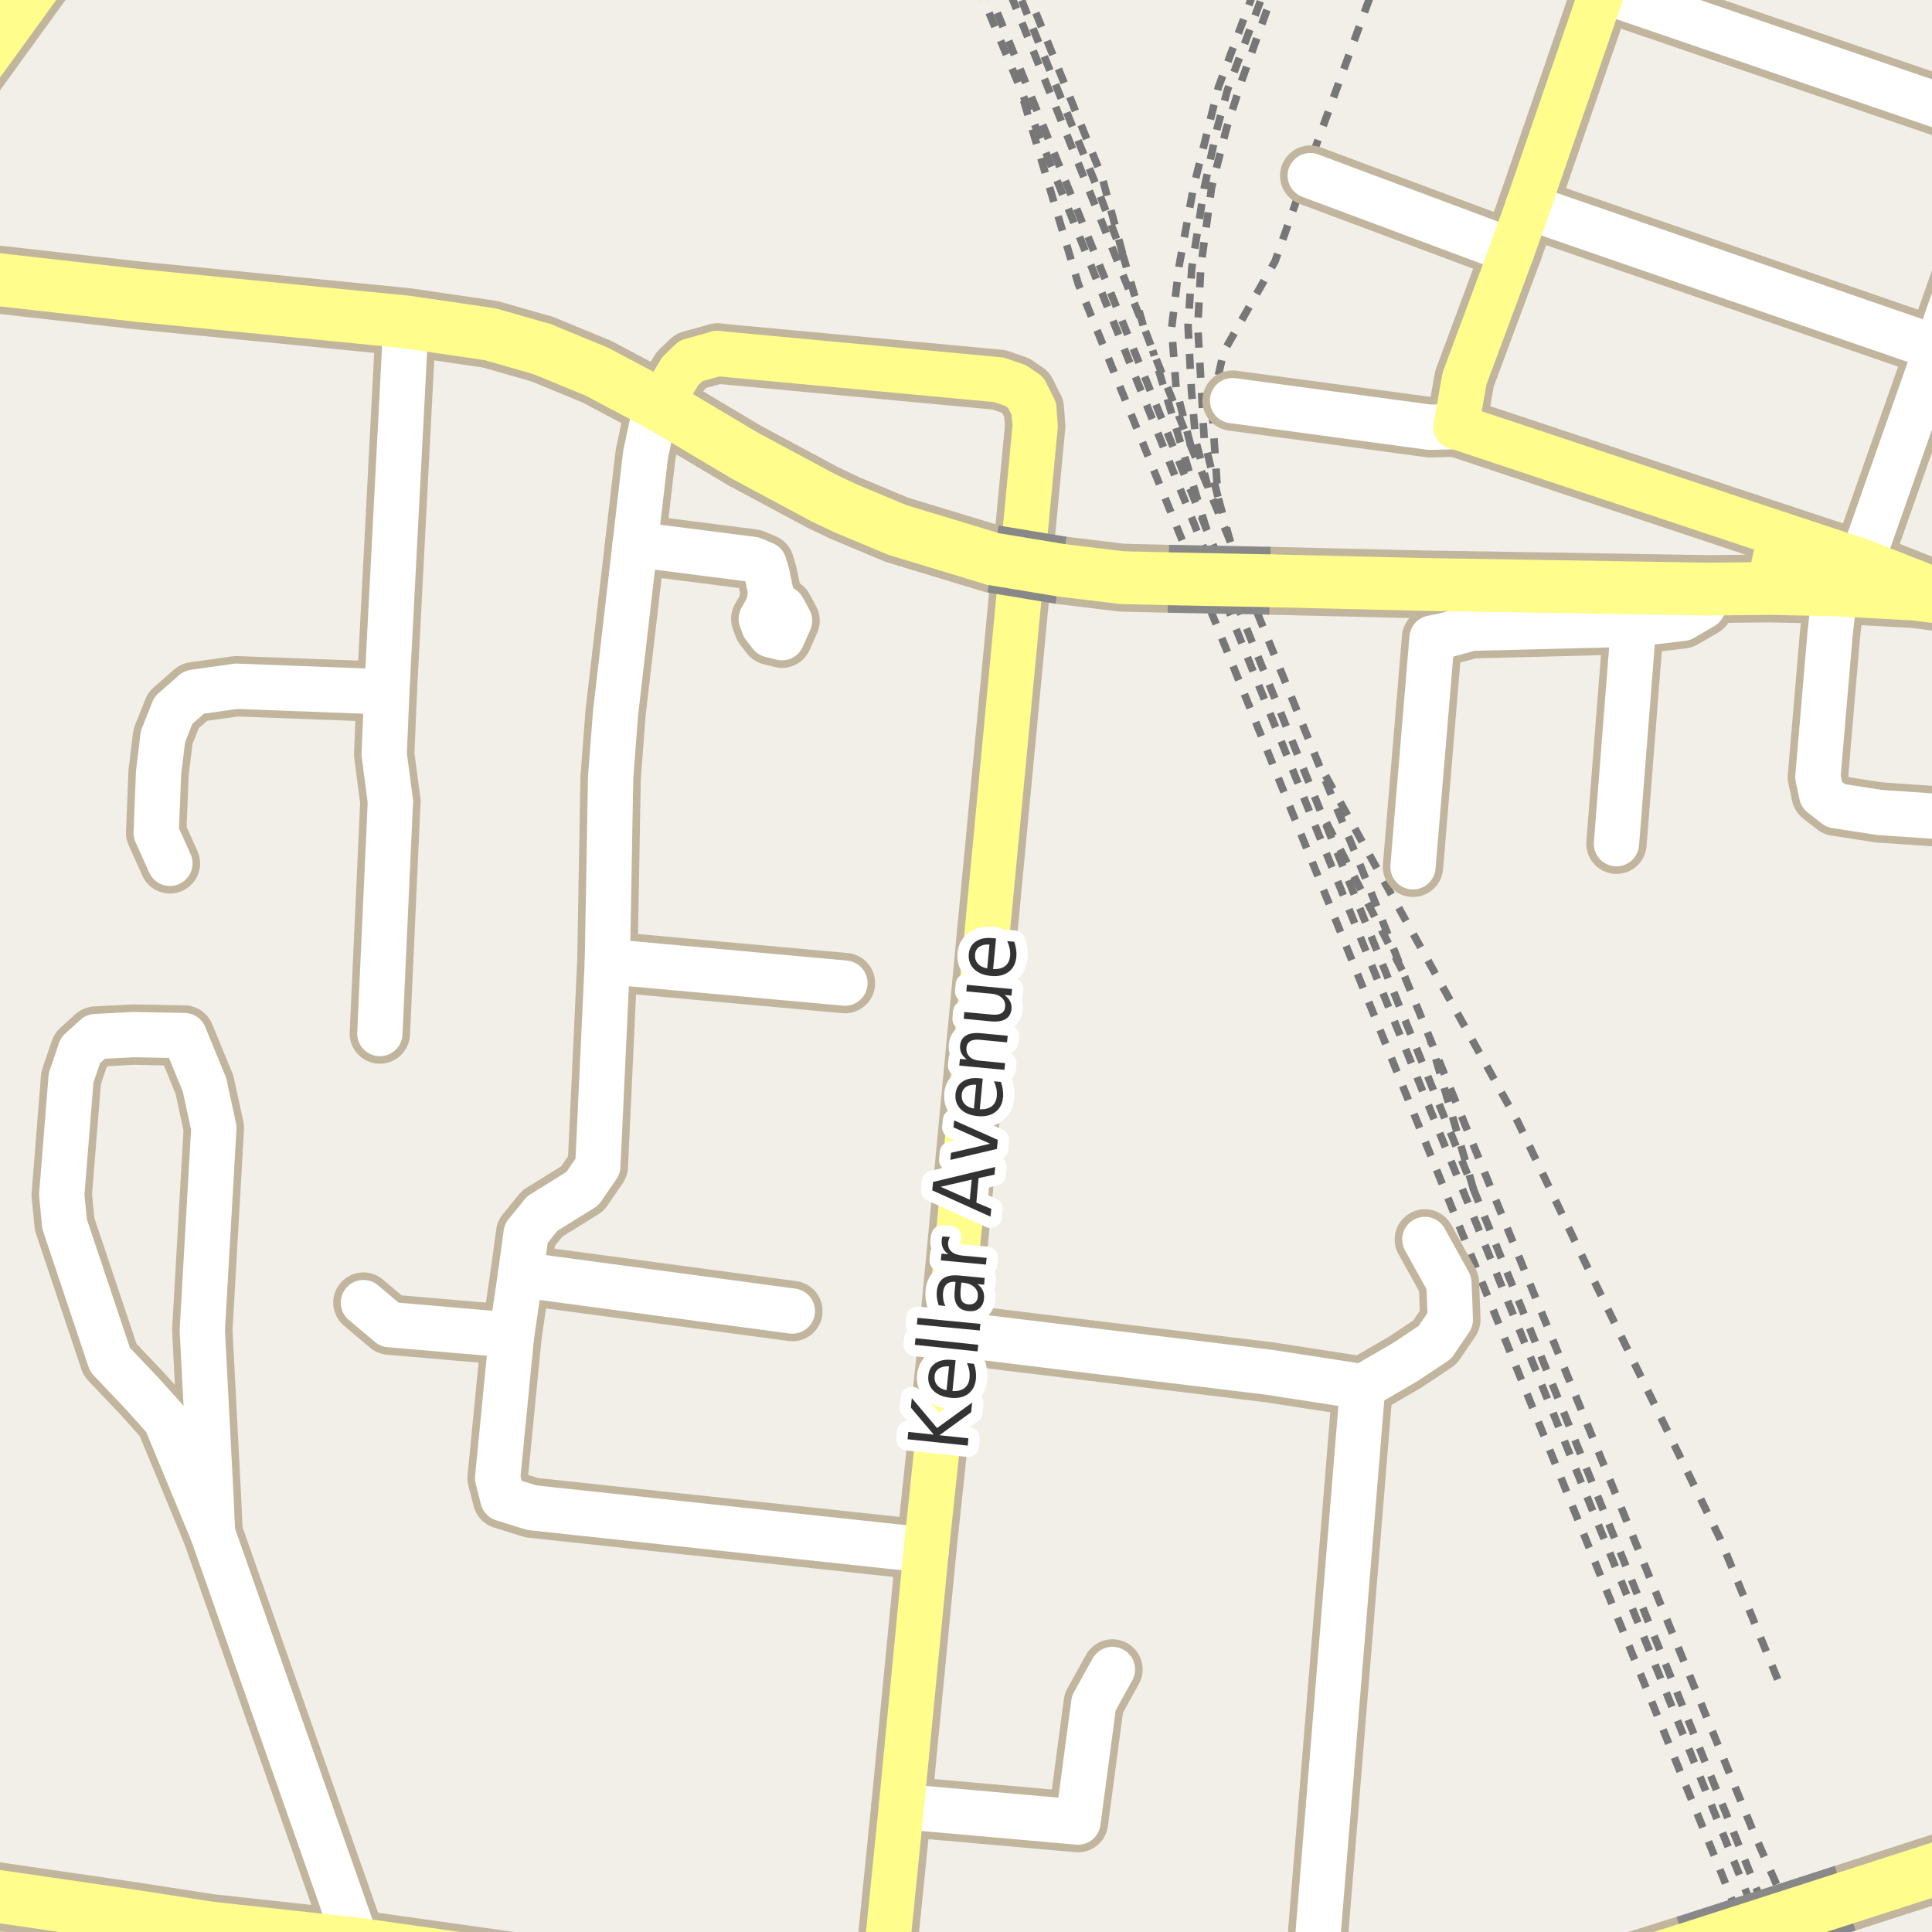 <?xml version="1.0" encoding="UTF-8"?>
<svg xmlns="http://www.w3.org/2000/svg" xmlns:xlink="http://www.w3.org/1999/xlink" width="256pt" height="256pt" viewBox="0 0 256 256" version="1.1">
<g id="surface2">
<rect x="0" y="0" width="256" height="256" style="fill:rgb(94.902%,93.725%,91.373%);fill-opacity:1;stroke:none;"/>
<path style=" stroke:none;fill-rule:evenodd;fill:rgb(81.961%,81.961%,81.961%);fill-opacity:1;" d="M -4 260 L 16.855 260 L 17.406 255.949 L -4 252.727 Z M -4 260 "/>
<path style="fill:none;stroke-width:1;stroke-linecap:butt;stroke-linejoin:round;stroke:rgb(46.667%,46.667%,46.667%);stroke-opacity:1;stroke-dasharray:2,2;stroke-miterlimit:10;" d="M 157.777 59.047 L 155.855 51.547 L 155.242 43.496 L 156.25 35.152 L 158.141 24.832 L 161.434 11.586 L 166.473 -2 "/>
<path style="fill:none;stroke-width:1;stroke-linecap:butt;stroke-linejoin:round;stroke:rgb(46.667%,46.667%,46.667%);stroke-opacity:1;stroke-dasharray:2,2;stroke-miterlimit:10;" d="M 160.566 53.598 L 162.141 46.629 L 168.953 34.621 L 173.891 20.637 L 182.117 -2 "/>
<path style="fill:none;stroke-width:1;stroke-linecap:butt;stroke-linejoin:round;stroke:rgb(46.667%,46.667%,46.667%);stroke-opacity:1;stroke-dasharray:2,2;stroke-miterlimit:10;" d="M 135.766 -2 L 146.004 23.387 L 148.902 34.16 "/>
<path style="fill:none;stroke-width:1;stroke-linecap:butt;stroke-linejoin:round;stroke:rgb(46.667%,46.667%,46.667%);stroke-opacity:1;stroke-dasharray:2,2;stroke-miterlimit:10;" d="M 231.59 257 L 228.051 248.102 L 212.055 208.738 L 159.723 79.18 L 157.719 74.23 L 142.875 37.617 L 135.098 11.48 "/>
<path style="fill:none;stroke-width:1;stroke-linecap:butt;stroke-linejoin:round;stroke:rgb(46.667%,46.667%,46.667%);stroke-opacity:1;stroke-dasharray:2,2;stroke-miterlimit:10;" d="M 185.793 128.57 L 174.938 107.387 "/>
<path style="fill:none;stroke-width:1;stroke-linecap:butt;stroke-linejoin:round;stroke:rgb(46.667%,46.667%,46.667%);stroke-opacity:1;stroke-dasharray:2,2;stroke-miterlimit:10;" d="M 161.375 65.832 L 159.57 58.27 L 158.711 43.281 L 159.121 35.301 L 160.555 24.758 L 162.5 17.07 L 164.574 10.566 L 167.812 1.484 L 169.168 -2 "/>
<path style="fill:none;stroke-width:1;stroke-linecap:butt;stroke-linejoin:round;stroke:rgb(46.667%,46.667%,46.667%);stroke-opacity:1;stroke-dasharray:2,2;stroke-miterlimit:10;" d="M 130.656 -2 L 153.68 54.859 L 159.863 70.125 L 161.414 73.809 L 163.434 78.953 L 174.938 107.387 L 195.25 157.594 L 235.461 257 "/>
<path style="fill:none;stroke-width:1;stroke-linecap:butt;stroke-linejoin:round;stroke:rgb(46.667%,46.667%,46.667%);stroke-opacity:1;stroke-dasharray:2,2;stroke-miterlimit:10;" d="M 238.625 257 L 232.406 242.91 L 189.488 137.641 L 185.793 128.57 L 180.305 114.805 L 174.535 100.773 L 165.684 78.957 L 163.664 73.746 L 162.996 71.691 L 161.375 65.832 L 160.566 53.598 "/>
<path style="fill:none;stroke-width:1;stroke-linecap:butt;stroke-linejoin:round;stroke:rgb(46.667%,46.667%,46.667%);stroke-opacity:1;stroke-dasharray:2,2;stroke-miterlimit:10;" d="M 235.551 222.527 L 227.961 203.965 L 210.539 168.32 L 201.113 148.629 L 187.645 124.449 L 174.535 100.773 "/>
<path style="fill:none;stroke-width:1;stroke-linecap:butt;stroke-linejoin:round;stroke:rgb(46.667%,46.667%,46.667%);stroke-opacity:1;stroke-dasharray:2,2;stroke-miterlimit:10;" d="M 159.863 70.125 L 152.734 46.418 "/>
<path style="fill:none;stroke-width:1;stroke-linecap:butt;stroke-linejoin:round;stroke:rgb(46.667%,46.667%,46.667%);stroke-opacity:1;stroke-dasharray:2,2;stroke-miterlimit:10;" d="M 151.48 43.109 L 148.902 34.16 L 145.207 24.457 L 134.551 -2 "/>
<path style="fill:none;stroke-width:1;stroke-linecap:butt;stroke-linejoin:round;stroke:rgb(46.667%,46.667%,46.667%);stroke-opacity:1;stroke-dasharray:2,2;stroke-miterlimit:10;" d="M 129.535 -2 L 135.098 11.48 L 160.027 73.93 L 162.141 79.227 L 173.625 107.836 L 219.562 221.219 L 233.918 257 "/>
<path style="fill:none;stroke-width:1;stroke-linecap:butt;stroke-linejoin:round;stroke:rgb(46.667%,46.667%,46.667%);stroke-opacity:1;stroke-dasharray:2,2;stroke-miterlimit:10;" d="M 162.996 71.691 L 160.09 64.641 L 157.777 59.047 L 152.734 46.418 L 151.48 43.109 L 134.328 0.297 L 133.375 -2 "/>
<path style="fill:none;stroke-width:1;stroke-linecap:butt;stroke-linejoin:round;stroke:rgb(46.667%,46.667%,46.667%);stroke-opacity:1;stroke-dasharray:2,2;stroke-miterlimit:10;" d="M 195.25 157.594 L 189.488 137.641 "/>
<path style="fill:none;stroke-width:1;stroke-linecap:butt;stroke-linejoin:round;stroke:rgb(46.667%,46.667%,46.667%);stroke-opacity:1;stroke-dasharray:2,2;stroke-miterlimit:10;" d="M 160.09 64.641 L 158.445 58.434 L 157.867 51.656 L 157.426 43.25 L 157.922 35.48 L 159.582 24.832 L 161.238 17.152 L 162.648 11.914 L 167.812 -2 "/>
<path style="fill:none;stroke-width:8;stroke-linecap:round;stroke-linejoin:round;stroke:rgb(75.686%,70.98%,61.569%);stroke-opacity:1;stroke-miterlimit:10;" d="M 188.801 164.234 L 191.996 170 L 192.176 174.859 L 190.121 177.875 L 186.168 180.504 L 180.559 183.754 "/>
<path style="fill:none;stroke-width:8;stroke-linecap:round;stroke-linejoin:round;stroke:rgb(75.686%,70.98%,61.569%);stroke-opacity:1;stroke-miterlimit:10;" d="M 200.344 33.254 L 173.617 23.273 "/>
<path style="fill:none;stroke-width:8;stroke-linecap:round;stroke-linejoin:round;stroke:rgb(75.686%,70.98%,61.569%);stroke-opacity:1;stroke-miterlimit:10;" d="M 47.32 257.602 L 28.164 203.113 "/>
<path style="fill:none;stroke-width:8;stroke-linecap:round;stroke-linejoin:round;stroke:rgb(75.686%,70.98%,61.569%);stroke-opacity:1;stroke-miterlimit:10;" d="M 17.133 253.816 L 16.68 256.547 L 16.23 258.613 L 14.395 259.258 L 11.82 260.117 L 9.977 263.098 L 9.848 264 "/>
<path style="fill:none;stroke-width:8;stroke-linecap:round;stroke-linejoin:round;stroke:rgb(75.686%,70.98%,61.569%);stroke-opacity:1;stroke-miterlimit:10;" d="M 24.418 137.219 L 17.637 137.09 L 12.672 137.352 L 10.664 139.172 L 9.422 142.82 L 8.18 158.309 L 8.562 162.211 L 14.578 180.172 L 18.785 184.598 L 21.938 188.109 L 28.164 203.113 L 27.953 198.395 L 26.805 176.266 L 28.336 149.453 L 27.094 143.73 L 24.418 137.219 "/>
<path style="fill:none;stroke-width:8;stroke-linecap:round;stroke-linejoin:round;stroke:rgb(75.686%,70.98%,61.569%);stroke-opacity:1;stroke-miterlimit:10;" d="M 104.621 82.25 L 103.746 80.621 L 101.871 80.246 L 100.871 81.996 L 101.246 82.996 L 102.121 84.125 L 103.621 84.5 L 104.621 82.25 "/>
<path style="fill:none;stroke-width:8;stroke-linecap:round;stroke-linejoin:round;stroke:rgb(75.686%,70.98%,61.569%);stroke-opacity:1;stroke-miterlimit:10;" d="M 67.789 176.914 L 51.617 175.52 L 48.156 172.605 "/>
<path style="fill:none;stroke-width:8;stroke-linecap:round;stroke-linejoin:round;stroke:rgb(75.686%,70.98%,61.569%);stroke-opacity:1;stroke-miterlimit:10;" d="M 84.16 72.125 L 99.746 74.121 L 101.246 74.75 L 101.621 76 L 102.121 78.375 L 101.871 80.246 "/>
<path style="fill:none;stroke-width:8;stroke-linecap:round;stroke-linejoin:round;stroke:rgb(75.686%,70.98%,61.569%);stroke-opacity:1;stroke-miterlimit:10;" d="M 216.469 82.699 L 214.191 111.797 "/>
<path style="fill:none;stroke-width:8;stroke-linecap:round;stroke-linejoin:round;stroke:rgb(75.686%,70.98%,61.569%);stroke-opacity:1;stroke-miterlimit:10;" d="M 163.32 53.086 L 189.477 56.617 L 192.93 56.527 "/>
<path style="fill:none;stroke-width:8;stroke-linecap:round;stroke-linejoin:round;stroke:rgb(75.686%,70.98%,61.569%);stroke-opacity:1;stroke-miterlimit:10;" d="M 51.73 106.203 L 50.332 136.949 "/>
<path style="fill:none;stroke-width:8;stroke-linecap:round;stroke-linejoin:round;stroke:rgb(75.686%,70.98%,61.569%);stroke-opacity:1;stroke-miterlimit:10;" d="M 80.48 127.41 L 111.957 130.266 "/>
<path style="fill:none;stroke-width:8;stroke-linecap:round;stroke-linejoin:round;stroke:rgb(75.686%,70.98%,61.569%);stroke-opacity:1;stroke-miterlimit:10;" d="M 68.977 168.887 L 104.992 173.723 "/>
<path style="fill:none;stroke-width:8;stroke-linecap:round;stroke-linejoin:round;stroke:rgb(75.686%,70.98%,61.569%);stroke-opacity:1;stroke-miterlimit:10;" d="M 119.441 239.367 L 142.836 241.438 L 144.934 225.664 L 147.402 221.211 "/>
<path style="fill:none;stroke-width:8;stroke-linecap:round;stroke-linejoin:round;stroke:rgb(75.686%,70.98%,61.569%);stroke-opacity:1;stroke-miterlimit:10;" d="M 51.254 91.684 L 31.32 90.93 L 25.715 91.719 L 22.984 94.113 L 21.598 97.578 L 21.012 102.375 L 20.695 110.355 L 22.512 114.398 "/>
<path style="fill:none;stroke-width:8;stroke-linecap:round;stroke-linejoin:round;stroke:rgb(75.686%,70.98%,61.569%);stroke-opacity:1;stroke-miterlimit:10;" d="M 180.559 183.754 L 168.207 181.84 L 125.77 176.672 "/>
<path style="fill:none;stroke-width:8;stroke-linecap:round;stroke-linejoin:round;stroke:rgb(75.686%,70.98%,61.569%);stroke-opacity:1;stroke-miterlimit:10;" d="M 53.797 42.656 L 51.254 91.684 L 50.906 99.949 L 51.73 106.203 "/>
<path style="fill:none;stroke-width:8;stroke-linecap:round;stroke-linejoin:round;stroke:rgb(75.686%,70.98%,61.569%);stroke-opacity:1;stroke-miterlimit:10;" d="M 226.414 78.059 L 225.66 80.355 L 222.938 81.941 L 216.469 82.699 L 194.934 83.25 L 191.527 84.18 L 189.754 84.543 L 187.227 114.855 "/>
<path style="fill:none;stroke-width:8;stroke-linecap:round;stroke-linejoin:round;stroke:rgb(75.686%,70.98%,61.569%);stroke-opacity:1;stroke-miterlimit:10;" d="M 243.141 78.152 L 242.477 84.176 L 240.879 102.973 L 241.379 105.297 L 243.25 106.758 L 249.008 107.652 L 263.652 108.652 L 264 108.406 "/>
<path style="fill:none;stroke-width:8;stroke-linecap:round;stroke-linejoin:round;stroke:rgb(75.686%,70.98%,61.569%);stroke-opacity:1;stroke-miterlimit:10;" d="M 180.559 183.754 L 174.02 264 "/>
<path style="fill:none;stroke-width:8;stroke-linecap:round;stroke-linejoin:round;stroke:rgb(75.686%,70.98%,61.569%);stroke-opacity:1;stroke-miterlimit:10;" d="M 264 25.094 L 256.617 46.113 L 246.68 74.375 "/>
<path style="fill:none;stroke-width:8;stroke-linecap:round;stroke-linejoin:round;stroke:rgb(75.686%,70.98%,61.569%);stroke-opacity:1;stroke-miterlimit:10;" d="M 212.309 -1.273 L 264 16.418 "/>
<path style="fill:none;stroke-width:8;stroke-linecap:round;stroke-linejoin:round;stroke:rgb(75.686%,70.98%,61.569%);stroke-opacity:1;stroke-miterlimit:10;" d="M 86.996 53.445 L 85.539 60.219 L 84.16 72.125 L 81.566 94.477 L 80.91 103.055 L 80.48 127.41 L 79.215 154.527 L 77.176 157.496 L 71.859 160.801 L 69.715 163.438 L 68.977 168.887 L 67.789 176.914 L 65.938 195.852 L 66.637 198.586 L 70.48 199.781 L 122.73 205.398 "/>
<path style="fill:none;stroke-width:8;stroke-linecap:round;stroke-linejoin:round;stroke:rgb(75.686%,70.98%,61.569%);stroke-opacity:1;stroke-miterlimit:10;" d="M 202.426 27.41 L 256.617 46.113 L 264 48.645 "/>
<path style="fill:none;stroke-width:8;stroke-linecap:round;stroke-linejoin:round;stroke:rgb(75.686%,70.98%,61.569%);stroke-opacity:1;stroke-miterlimit:10;" d="M 235.945 70.832 L 234.348 77.969 "/>
<path style="fill:none;stroke-width:8;stroke-linecap:round;stroke-linejoin:round;stroke:rgb(75.686%,70.98%,61.569%);stroke-opacity:1;stroke-miterlimit:10;" d="M 95.055 46.844 L 91.562 47.812 L 90.156 49.16 L 89.121 50.852 L 88.059 54.047 "/>
<path style="fill:none;stroke-width:8;stroke-linecap:round;stroke-linejoin:round;stroke:rgb(75.686%,70.98%,61.569%);stroke-opacity:1;stroke-miterlimit:10;" d="M 246.68 74.375 L 259.629 79.477 "/>
<path style="fill:none;stroke-width:8;stroke-linecap:round;stroke-linejoin:round;stroke:rgb(75.686%,70.98%,61.569%);stroke-opacity:1;stroke-miterlimit:10;" d="M 95.055 46.844 L 132.363 50.324 L 134.594 51.094 L 135.906 52.008 "/>
<path style="fill:none;stroke-width:8;stroke-linecap:round;stroke-linejoin:round;stroke:rgb(75.686%,70.98%,61.569%);stroke-opacity:1;stroke-miterlimit:10;" d="M 192.93 56.527 L 196.855 57.828 L 235.945 70.832 L 246.68 74.375 "/>
<path style="fill:none;stroke-width:8;stroke-linecap:round;stroke-linejoin:round;stroke:rgb(75.686%,70.98%,61.569%);stroke-opacity:1;stroke-miterlimit:10;" d="M 215.051 -9 L 212.309 -1.273 L 202.426 27.41 L 200.344 33.254 L 194.047 50.188 L 192.93 56.527 "/>
<path style="fill:none;stroke-width:8;stroke-linecap:round;stroke-linejoin:round;stroke:rgb(75.686%,70.98%,61.569%);stroke-opacity:1;stroke-miterlimit:10;" d="M 116.953 264 L 119.441 239.367 L 122.73 205.398 L 125.77 176.672 L 137.164 56.492 L 136.988 54.137 L 135.906 52.008 "/>
<path style="fill:none;stroke-width:9;stroke-linecap:round;stroke-linejoin:round;stroke:rgb(75.686%,70.98%,61.569%);stroke-opacity:1;stroke-miterlimit:10;" d="M 154.816 76.688 L 148.672 76.543 L 140.59 75.562 "/>
<path style="fill:none;stroke-width:9;stroke-linecap:round;stroke-linejoin:round;stroke:rgb(75.686%,70.98%,61.569%);stroke-opacity:1;stroke-miterlimit:10;" d="M 244.5 251.52 L 265 244.906 "/>
<path style="fill:none;stroke-width:9;stroke-linecap:round;stroke-linejoin:round;stroke:rgb(75.686%,70.98%,61.569%);stroke-opacity:1;stroke-miterlimit:10;" d="M 131.586 74.07 L 118.879 70.215 L 111.996 67.332 L 109.004 65.91 L 98.695 60.379 L 88.059 54.047 L 86.996 53.445 L 79.066 49.238 L 71.84 46.262 "/>
<path style="fill:none;stroke-width:9;stroke-linecap:round;stroke-linejoin:round;stroke:rgb(75.686%,70.98%,61.569%);stroke-opacity:1;stroke-miterlimit:10;" d="M 71.84 46.262 L 64.957 44.293 L 53.797 42.656 L 18.34 39.152 L -10 35.945 "/>
<path style="fill:none;stroke-width:9;stroke-linecap:round;stroke-linejoin:round;stroke:rgb(75.686%,70.98%,61.569%);stroke-opacity:1;stroke-miterlimit:10;" d="M 265 80.941 L 259.629 79.477 L 253.742 78.723 L 243.141 78.152 L 234.348 77.969 L 226.414 78.059 L 215.109 77.871 L 188.504 77.438 L 168.281 76.953 "/>
<path style="fill:none;stroke-width:9;stroke-linecap:round;stroke-linejoin:round;stroke:rgb(75.686%,70.98%,61.569%);stroke-opacity:1;stroke-miterlimit:10;" d="M -10 249.75 L -0.188 251.289 L 17.133 253.816 L 27.777 255.465 L 47.32 257.602 L 84.344 262.824 L 100.176 265 M 202.043 265 L 223.539 258.273 "/>
<path style="fill:none;stroke-width:9;stroke-linecap:round;stroke-linejoin:round;stroke:rgb(75.686%,70.98%,61.569%);stroke-opacity:1;stroke-miterlimit:10;" d="M 10.371 -10 L -10 18.109 "/>
<path style="fill:none;stroke-width:6;stroke-linecap:round;stroke-linejoin:round;stroke:rgb(100%,100%,100%);stroke-opacity:1;stroke-miterlimit:10;" d="M 188.801 164.234 L 191.996 170 L 192.176 174.859 L 190.121 177.875 L 186.168 180.504 L 180.559 183.754 "/>
<path style="fill:none;stroke-width:6;stroke-linecap:round;stroke-linejoin:round;stroke:rgb(100%,100%,100%);stroke-opacity:1;stroke-miterlimit:10;" d="M 200.344 33.254 L 173.617 23.273 "/>
<path style="fill:none;stroke-width:6;stroke-linecap:round;stroke-linejoin:round;stroke:rgb(100%,100%,100%);stroke-opacity:1;stroke-miterlimit:10;" d="M 47.32 257.602 L 28.164 203.113 "/>
<path style="fill:none;stroke-width:6;stroke-linecap:round;stroke-linejoin:round;stroke:rgb(100%,100%,100%);stroke-opacity:1;stroke-miterlimit:10;" d="M 17.133 253.816 L 16.68 256.547 L 16.23 258.613 L 14.395 259.258 L 11.82 260.117 L 9.977 263.098 L 9.848 264 "/>
<path style="fill:none;stroke-width:6;stroke-linecap:round;stroke-linejoin:round;stroke:rgb(100%,100%,100%);stroke-opacity:1;stroke-miterlimit:10;" d="M 24.418 137.219 L 17.637 137.09 L 12.672 137.352 L 10.664 139.172 L 9.422 142.82 L 8.18 158.309 L 8.562 162.211 L 14.578 180.172 L 18.785 184.598 L 21.938 188.109 L 28.164 203.113 L 27.953 198.395 L 26.805 176.266 L 28.336 149.453 L 27.094 143.73 L 24.418 137.219 "/>
<path style="fill:none;stroke-width:6;stroke-linecap:round;stroke-linejoin:round;stroke:rgb(100%,100%,100%);stroke-opacity:1;stroke-miterlimit:10;" d="M 104.621 82.25 L 103.746 80.621 L 101.871 80.246 L 100.871 81.996 L 101.246 82.996 L 102.121 84.125 L 103.621 84.5 L 104.621 82.25 "/>
<path style="fill:none;stroke-width:6;stroke-linecap:round;stroke-linejoin:round;stroke:rgb(100%,100%,100%);stroke-opacity:1;stroke-miterlimit:10;" d="M 67.789 176.914 L 51.617 175.52 L 48.156 172.605 "/>
<path style="fill:none;stroke-width:6;stroke-linecap:round;stroke-linejoin:round;stroke:rgb(100%,100%,100%);stroke-opacity:1;stroke-miterlimit:10;" d="M 84.16 72.125 L 99.746 74.121 L 101.246 74.75 L 101.621 76 L 102.121 78.375 L 101.871 80.246 "/>
<path style="fill:none;stroke-width:6;stroke-linecap:round;stroke-linejoin:round;stroke:rgb(100%,100%,100%);stroke-opacity:1;stroke-miterlimit:10;" d="M 216.469 82.699 L 214.191 111.797 "/>
<path style="fill:none;stroke-width:6;stroke-linecap:round;stroke-linejoin:round;stroke:rgb(100%,100%,100%);stroke-opacity:1;stroke-miterlimit:10;" d="M 163.32 53.086 L 189.477 56.617 L 192.93 56.527 "/>
<path style="fill:none;stroke-width:6;stroke-linecap:round;stroke-linejoin:round;stroke:rgb(100%,100%,100%);stroke-opacity:1;stroke-miterlimit:10;" d="M 51.73 106.203 L 50.332 136.949 "/>
<path style="fill:none;stroke-width:6;stroke-linecap:round;stroke-linejoin:round;stroke:rgb(100%,100%,100%);stroke-opacity:1;stroke-miterlimit:10;" d="M 80.48 127.41 L 111.957 130.266 "/>
<path style="fill:none;stroke-width:6;stroke-linecap:round;stroke-linejoin:round;stroke:rgb(100%,100%,100%);stroke-opacity:1;stroke-miterlimit:10;" d="M 68.977 168.887 L 104.992 173.723 "/>
<path style="fill:none;stroke-width:6;stroke-linecap:round;stroke-linejoin:round;stroke:rgb(100%,100%,100%);stroke-opacity:1;stroke-miterlimit:10;" d="M 119.441 239.367 L 142.836 241.438 L 144.934 225.664 L 147.402 221.211 "/>
<path style="fill:none;stroke-width:6;stroke-linecap:round;stroke-linejoin:round;stroke:rgb(100%,100%,100%);stroke-opacity:1;stroke-miterlimit:10;" d="M 51.254 91.684 L 31.32 90.93 L 25.715 91.719 L 22.984 94.113 L 21.598 97.578 L 21.012 102.375 L 20.695 110.355 L 22.512 114.398 "/>
<path style="fill:none;stroke-width:6;stroke-linecap:round;stroke-linejoin:round;stroke:rgb(100%,100%,100%);stroke-opacity:1;stroke-miterlimit:10;" d="M 180.559 183.754 L 168.207 181.84 L 125.77 176.672 "/>
<path style="fill:none;stroke-width:6;stroke-linecap:round;stroke-linejoin:round;stroke:rgb(100%,100%,100%);stroke-opacity:1;stroke-miterlimit:10;" d="M 53.797 42.656 L 51.254 91.684 L 50.906 99.949 L 51.73 106.203 "/>
<path style="fill:none;stroke-width:6;stroke-linecap:round;stroke-linejoin:round;stroke:rgb(100%,100%,100%);stroke-opacity:1;stroke-miterlimit:10;" d="M 226.414 78.059 L 225.66 80.355 L 222.938 81.941 L 216.469 82.699 L 194.934 83.25 L 191.527 84.18 L 189.754 84.543 L 187.227 114.855 "/>
<path style="fill:none;stroke-width:6;stroke-linecap:round;stroke-linejoin:round;stroke:rgb(100%,100%,100%);stroke-opacity:1;stroke-miterlimit:10;" d="M 243.141 78.152 L 242.477 84.176 L 240.879 102.973 L 241.379 105.297 L 243.25 106.758 L 249.008 107.652 L 263.652 108.652 L 264 108.406 "/>
<path style="fill:none;stroke-width:6;stroke-linecap:round;stroke-linejoin:round;stroke:rgb(100%,100%,100%);stroke-opacity:1;stroke-miterlimit:10;" d="M 180.559 183.754 L 174.02 264 "/>
<path style="fill:none;stroke-width:6;stroke-linecap:round;stroke-linejoin:round;stroke:rgb(100%,100%,100%);stroke-opacity:1;stroke-miterlimit:10;" d="M 264 25.094 L 256.617 46.113 L 246.68 74.375 "/>
<path style="fill:none;stroke-width:6;stroke-linecap:round;stroke-linejoin:round;stroke:rgb(100%,100%,100%);stroke-opacity:1;stroke-miterlimit:10;" d="M 212.309 -1.273 L 264 16.418 "/>
<path style="fill:none;stroke-width:6;stroke-linecap:round;stroke-linejoin:round;stroke:rgb(100%,100%,100%);stroke-opacity:1;stroke-miterlimit:10;" d="M 86.996 53.445 L 85.539 60.219 L 84.16 72.125 L 81.566 94.477 L 80.91 103.055 L 80.48 127.41 L 79.215 154.527 L 77.176 157.496 L 71.859 160.801 L 69.715 163.438 L 68.977 168.887 L 67.789 176.914 L 65.938 195.852 L 66.637 198.586 L 70.48 199.781 L 122.73 205.398 "/>
<path style="fill:none;stroke-width:6;stroke-linecap:round;stroke-linejoin:round;stroke:rgb(100%,100%,100%);stroke-opacity:1;stroke-miterlimit:10;" d="M 202.426 27.41 L 256.617 46.113 L 264 48.645 "/>
<path style="fill:none;stroke-width:6;stroke-linecap:round;stroke-linejoin:round;stroke:rgb(100%,99.216%,54.51%);stroke-opacity:1;stroke-miterlimit:10;" d="M 235.945 70.832 L 234.348 77.969 "/>
<path style="fill:none;stroke-width:6;stroke-linecap:round;stroke-linejoin:round;stroke:rgb(100%,99.216%,54.51%);stroke-opacity:1;stroke-miterlimit:10;" d="M 95.055 46.844 L 91.562 47.812 L 90.156 49.16 L 89.121 50.852 L 88.059 54.047 "/>
<path style="fill:none;stroke-width:6;stroke-linecap:round;stroke-linejoin:round;stroke:rgb(100%,99.216%,54.51%);stroke-opacity:1;stroke-miterlimit:10;" d="M 246.68 74.375 L 259.629 79.477 "/>
<path style="fill:none;stroke-width:6;stroke-linecap:round;stroke-linejoin:round;stroke:rgb(100%,99.216%,54.51%);stroke-opacity:1;stroke-miterlimit:10;" d="M 95.055 46.844 L 132.363 50.324 L 134.594 51.094 L 135.906 52.008 "/>
<path style="fill:none;stroke-width:6;stroke-linecap:round;stroke-linejoin:round;stroke:rgb(100%,99.216%,54.51%);stroke-opacity:1;stroke-miterlimit:10;" d="M 192.93 56.527 L 196.855 57.828 L 235.945 70.832 L 246.68 74.375 "/>
<path style="fill:none;stroke-width:6;stroke-linecap:round;stroke-linejoin:round;stroke:rgb(100%,99.216%,54.51%);stroke-opacity:1;stroke-miterlimit:10;" d="M 215.051 -9 L 212.309 -1.273 L 202.426 27.41 L 200.344 33.254 L 194.047 50.188 L 192.93 56.527 "/>
<path style="fill:none;stroke-width:6;stroke-linecap:round;stroke-linejoin:round;stroke:rgb(100%,99.216%,54.51%);stroke-opacity:1;stroke-miterlimit:10;" d="M 116.953 264 L 119.441 239.367 L 122.73 205.398 L 125.77 176.672 L 137.164 56.492 L 136.988 54.137 L 135.906 52.008 "/>
<path style="fill:none;stroke-width:7;stroke-linecap:round;stroke-linejoin:round;stroke:rgb(100%,99.216%,54.51%);stroke-opacity:1;stroke-miterlimit:10;" d="M 154.816 76.688 L 148.672 76.543 L 140.59 75.562 "/>
<path style="fill:none;stroke-width:7;stroke-linecap:round;stroke-linejoin:round;stroke:rgb(100%,99.216%,54.51%);stroke-opacity:1;stroke-miterlimit:10;" d="M 244.5 251.52 L 265 244.906 "/>
<path style="fill:none;stroke-width:7;stroke-linecap:round;stroke-linejoin:round;stroke:rgb(100%,99.216%,54.51%);stroke-opacity:1;stroke-miterlimit:10;" d="M 131.586 74.07 L 118.879 70.215 L 111.996 67.332 L 109.004 65.91 L 98.695 60.379 L 88.059 54.047 L 86.996 53.445 L 79.066 49.238 L 71.84 46.262 "/>
<path style="fill:none;stroke-width:7;stroke-linecap:round;stroke-linejoin:round;stroke:rgb(100%,99.216%,54.51%);stroke-opacity:1;stroke-miterlimit:10;" d="M 71.84 46.262 L 64.957 44.293 L 53.797 42.656 L 18.34 39.152 L -10 35.945 "/>
<path style="fill:none;stroke-width:7;stroke-linecap:round;stroke-linejoin:round;stroke:rgb(100%,99.216%,54.51%);stroke-opacity:1;stroke-miterlimit:10;" d="M 265 80.941 L 259.629 79.477 L 253.742 78.723 L 243.141 78.152 L 234.348 77.969 L 226.414 78.059 L 215.109 77.871 L 188.504 77.438 L 168.281 76.953 "/>
<path style="fill:none;stroke-width:7;stroke-linecap:round;stroke-linejoin:round;stroke:rgb(100%,99.216%,54.51%);stroke-opacity:1;stroke-miterlimit:10;" d="M -10 249.75 L -0.188 251.289 L 17.133 253.816 L 27.777 255.465 L 47.32 257.602 L 84.344 262.824 L 100.176 265 M 202.043 265 L 223.539 258.273 "/>
<path style="fill:none;stroke-width:7;stroke-linecap:round;stroke-linejoin:round;stroke:rgb(100%,99.216%,54.51%);stroke-opacity:1;stroke-miterlimit:10;" d="M 10.371 -10 L -10 18.109 "/>
<path style="fill:none;stroke-width:9;stroke-linecap:butt;stroke-linejoin:round;stroke:rgb(53.333%,53.333%,53.333%);stroke-opacity:1;stroke-miterlimit:10;" d="M 140.59 75.562 L 131.586 74.07 "/>
<path style="fill:none;stroke-width:9;stroke-linecap:butt;stroke-linejoin:round;stroke:rgb(53.333%,53.333%,53.333%);stroke-opacity:1;stroke-miterlimit:10;" d="M 168.281 76.953 L 154.816 76.688 "/>
<path style="fill:none;stroke-width:9;stroke-linecap:butt;stroke-linejoin:round;stroke:rgb(53.333%,53.333%,53.333%);stroke-opacity:1;stroke-miterlimit:10;" d="M 223.539 258.273 L 244.5 251.52 "/>
<path style="fill:none;stroke-width:7;stroke-linecap:round;stroke-linejoin:round;stroke:rgb(100%,99.216%,54.51%);stroke-opacity:1;stroke-miterlimit:10;" d="M 140.59 75.562 L 131.586 74.07 "/>
<path style="fill:none;stroke-width:7;stroke-linecap:round;stroke-linejoin:round;stroke:rgb(100%,99.216%,54.51%);stroke-opacity:1;stroke-miterlimit:10;" d="M 168.281 76.953 L 154.816 76.688 "/>
<path style="fill:none;stroke-width:7;stroke-linecap:round;stroke-linejoin:round;stroke:rgb(100%,99.216%,54.51%);stroke-opacity:1;stroke-miterlimit:10;" d="M 223.539 258.273 L 244.5 251.52 "/>
<path style="fill:none;stroke-width:3;stroke-linecap:round;stroke-linejoin:round;stroke:rgb(100%,100%,100%);stroke-opacity:1;stroke-miterlimit:10;" d="M 120.258 190.707 L 120.352 189.738 L 123.727 190.098 L 120.695 186.52 L 120.82 185.254 L 124.164 189.223 L 128.82 185.848 L 128.68 187.129 L 124.477 190.176 L 128.32 190.582 L 128.227 191.551 Z M 126.141 180.195 L 126.625 180.242 L 126.203 184.32 C 126.883 184.352 127.414 184.223 127.797 183.93 C 128.184 183.629 128.406 183.188 128.469 182.602 C 128.5 182.258 128.492 181.926 128.438 181.602 C 128.375 181.281 128.273 180.953 128.125 180.617 L 129.047 180.711 C 129.172 181.047 129.254 181.383 129.297 181.727 C 129.336 182.062 129.344 182.398 129.312 182.742 C 129.219 183.609 128.867 184.266 128.266 184.711 C 127.664 185.148 126.883 185.316 125.922 185.211 C 124.953 185.109 124.203 184.789 123.672 184.258 C 123.141 183.727 122.922 183.055 123.016 182.242 C 123.09 181.523 123.406 180.984 123.969 180.617 C 124.531 180.242 125.258 180.102 126.141 180.195 Z M 125.75 181.055 C 125.219 181.016 124.781 181.102 124.438 181.32 C 124.086 181.539 123.887 181.867 123.844 182.305 C 123.793 182.805 123.906 183.223 124.188 183.555 C 124.469 183.891 124.883 184.109 125.422 184.211 Z M 121.219 178.195 L 121.312 177.32 L 129.625 178.195 L 129.531 179.07 Z M 121.496 175.5 L 121.574 174.625 L 129.902 175.422 L 129.824 176.297 Z M 127.289 170.836 C 127.227 171.555 127.281 172.062 127.445 172.352 C 127.602 172.633 127.898 172.797 128.336 172.836 C 128.672 172.867 128.953 172.797 129.18 172.617 C 129.41 172.43 129.539 172.16 129.57 171.805 C 129.613 171.305 129.457 170.891 129.102 170.555 C 128.75 170.223 128.254 170.023 127.617 169.961 L 127.383 169.945 Z M 127.055 169.008 L 130.477 169.336 L 130.398 170.227 L 129.492 170.148 C 129.836 170.391 130.078 170.672 130.227 170.992 C 130.371 171.305 130.422 171.68 130.383 172.117 C 130.328 172.66 130.117 173.082 129.742 173.383 C 129.367 173.676 128.895 173.789 128.32 173.727 C 127.645 173.664 127.156 173.422 126.852 172.992 C 126.539 172.555 126.422 171.93 126.492 171.117 L 126.617 169.867 L 126.523 169.852 C 126.066 169.812 125.703 169.914 125.43 170.164 C 125.16 170.414 125.004 170.785 124.961 171.273 C 124.93 171.578 124.941 171.879 124.992 172.18 C 125.035 172.473 125.129 172.766 125.273 173.055 L 124.383 172.961 C 124.27 172.617 124.191 172.297 124.148 171.992 C 124.109 171.691 124.102 171.395 124.133 171.102 C 124.207 170.32 124.484 169.758 124.961 169.414 C 125.441 169.062 126.141 168.926 127.055 169.008 Z M 125.879 163.91 C 125.809 164.016 125.754 164.125 125.723 164.238 C 125.684 164.355 125.652 164.48 125.629 164.613 C 125.59 165.125 125.734 165.531 126.066 165.832 C 126.402 166.137 126.906 166.316 127.582 166.379 L 130.738 166.676 L 130.645 167.566 L 124.66 167.004 L 124.754 166.113 L 125.676 166.191 C 125.344 165.973 125.105 165.707 124.957 165.395 C 124.801 165.082 124.746 164.715 124.785 164.285 C 124.785 164.223 124.797 164.156 124.816 164.082 C 124.828 164 124.848 163.918 124.879 163.832 Z M 124.637 157.258 L 128.496 158.961 L 128.762 156.305 Z M 123.527 157.727 L 123.637 156.617 L 131.871 154.633 L 131.777 155.648 L 129.668 156.102 L 129.371 159.352 L 131.355 160.18 L 131.246 161.211 Z M 125.93 153.691 L 126.008 152.754 L 131.195 151.551 L 126.336 149.379 L 126.43 148.457 L 132.211 151.035 L 132.102 152.238 Z M 129.734 142.875 L 130.219 142.922 L 129.828 146.984 C 130.508 147.008 131.039 146.871 131.422 146.578 C 131.797 146.289 132.016 145.852 132.078 145.266 C 132.109 144.922 132.094 144.59 132.031 144.266 C 131.961 143.934 131.852 143.605 131.703 143.281 L 132.625 143.359 C 132.75 143.695 132.832 144.031 132.875 144.375 C 132.926 144.711 132.938 145.047 132.906 145.391 C 132.82 146.258 132.477 146.914 131.875 147.359 C 131.273 147.809 130.496 147.984 129.547 147.891 C 128.57 147.797 127.82 147.492 127.297 146.969 C 126.766 146.438 126.539 145.766 126.609 144.953 C 126.684 144.227 127 143.68 127.562 143.312 C 128.117 142.938 128.84 142.793 129.734 142.875 Z M 129.344 143.734 C 128.805 143.695 128.359 143.789 128.016 144.016 C 127.672 144.246 127.48 144.578 127.438 145.016 C 127.398 145.516 127.516 145.93 127.797 146.25 C 128.07 146.574 128.484 146.789 129.047 146.891 Z M 129.918 136.902 L 133.527 137.246 L 133.434 138.121 L 129.855 137.777 C 129.285 137.727 128.852 137.789 128.559 137.965 C 128.27 138.145 128.102 138.43 128.059 138.824 C 128.02 139.305 128.152 139.699 128.465 140.012 C 128.77 140.316 129.211 140.492 129.793 140.543 L 133.184 140.871 L 133.09 141.762 L 127.105 141.199 L 127.199 140.309 L 128.121 140.387 C 127.789 140.148 127.551 139.879 127.402 139.574 C 127.246 139.273 127.184 138.93 127.215 138.543 C 127.277 137.93 127.539 137.488 127.996 137.215 C 128.445 136.934 129.086 136.832 129.918 136.902 Z M 131.324 135.336 L 127.699 134.992 L 127.777 134.102 L 131.371 134.43 C 131.926 134.492 132.355 134.441 132.668 134.273 C 132.973 134.109 133.145 133.828 133.184 133.43 C 133.227 132.941 133.09 132.547 132.777 132.242 C 132.465 131.93 132.02 131.742 131.434 131.68 L 128.043 131.367 L 128.121 130.492 L 134.105 131.055 L 134.027 131.93 L 133.105 131.836 C 133.449 132.098 133.691 132.379 133.84 132.68 C 133.996 132.973 134.059 133.312 134.027 133.695 C 133.965 134.312 133.703 134.758 133.246 135.039 C 132.777 135.312 132.137 135.41 131.324 135.336 Z M 127.777 132.758 Z M 131.496 124.301 L 131.98 124.348 L 131.59 128.41 C 132.27 128.434 132.801 128.297 133.184 128.004 C 133.559 127.715 133.777 127.277 133.84 126.691 C 133.871 126.348 133.855 126.016 133.793 125.691 C 133.723 125.359 133.613 125.031 133.465 124.707 L 134.387 124.785 C 134.512 125.121 134.594 125.457 134.637 125.801 C 134.688 126.137 134.699 126.473 134.668 126.816 C 134.582 127.684 134.238 128.34 133.637 128.785 C 133.035 129.234 132.258 129.41 131.309 129.316 C 130.332 129.223 129.582 128.918 129.059 128.395 C 128.527 127.863 128.301 127.191 128.371 126.379 C 128.445 125.652 128.762 125.105 129.324 124.738 C 129.879 124.363 130.602 124.219 131.496 124.301 Z M 131.105 125.16 C 130.566 125.121 130.121 125.215 129.777 125.441 C 129.434 125.672 129.242 126.004 129.199 126.441 C 129.16 126.941 129.277 127.355 129.559 127.676 C 129.832 128 130.246 128.215 130.809 128.316 Z M 131.105 125.16 "/>
<path style=" stroke:none;fill-rule:evenodd;fill:rgb(20%,20%,20%);fill-opacity:1;" d="M 120.258 190.707 L 120.352 189.738 L 123.727 190.098 L 120.695 186.52 L 120.82 185.254 L 124.164 189.223 L 128.82 185.848 L 128.68 187.129 L 124.477 190.176 L 128.32 190.582 L 128.227 191.551 Z M 126.141 180.195 L 126.625 180.242 L 126.203 184.32 C 126.883 184.352 127.414 184.223 127.797 183.93 C 128.184 183.629 128.406 183.188 128.469 182.602 C 128.5 182.258 128.492 181.926 128.438 181.602 C 128.375 181.281 128.273 180.953 128.125 180.617 L 129.047 180.711 C 129.172 181.047 129.254 181.383 129.297 181.727 C 129.336 182.062 129.344 182.398 129.312 182.742 C 129.219 183.609 128.867 184.266 128.266 184.711 C 127.664 185.148 126.883 185.316 125.922 185.211 C 124.953 185.109 124.203 184.789 123.672 184.258 C 123.141 183.727 122.922 183.055 123.016 182.242 C 123.09 181.523 123.406 180.984 123.969 180.617 C 124.531 180.242 125.258 180.102 126.141 180.195 Z M 125.75 181.055 C 125.219 181.016 124.781 181.102 124.438 181.32 C 124.086 181.539 123.887 181.867 123.844 182.305 C 123.793 182.805 123.906 183.223 124.188 183.555 C 124.469 183.891 124.883 184.109 125.422 184.211 Z M 121.219 178.195 L 121.312 177.32 L 129.625 178.195 L 129.531 179.07 Z M 121.496 175.5 L 121.574 174.625 L 129.902 175.422 L 129.824 176.297 Z M 127.289 170.836 C 127.227 171.555 127.281 172.062 127.445 172.352 C 127.602 172.633 127.898 172.797 128.336 172.836 C 128.672 172.867 128.953 172.797 129.18 172.617 C 129.41 172.43 129.539 172.16 129.57 171.805 C 129.613 171.305 129.457 170.891 129.102 170.555 C 128.75 170.223 128.254 170.023 127.617 169.961 L 127.383 169.945 Z M 127.055 169.008 L 130.477 169.336 L 130.398 170.227 L 129.492 170.148 C 129.836 170.391 130.078 170.672 130.227 170.992 C 130.371 171.305 130.422 171.68 130.383 172.117 C 130.328 172.66 130.117 173.082 129.742 173.383 C 129.367 173.676 128.895 173.789 128.32 173.727 C 127.645 173.664 127.156 173.422 126.852 172.992 C 126.539 172.555 126.422 171.93 126.492 171.117 L 126.617 169.867 L 126.523 169.852 C 126.066 169.812 125.703 169.914 125.43 170.164 C 125.16 170.414 125.004 170.785 124.961 171.273 C 124.93 171.578 124.941 171.879 124.992 172.18 C 125.035 172.473 125.129 172.766 125.273 173.055 L 124.383 172.961 C 124.27 172.617 124.191 172.297 124.148 171.992 C 124.109 171.691 124.102 171.395 124.133 171.102 C 124.207 170.32 124.484 169.758 124.961 169.414 C 125.441 169.062 126.141 168.926 127.055 169.008 Z M 125.879 163.91 C 125.809 164.016 125.754 164.125 125.723 164.238 C 125.684 164.355 125.652 164.48 125.629 164.613 C 125.59 165.125 125.734 165.531 126.066 165.832 C 126.402 166.137 126.906 166.316 127.582 166.379 L 130.738 166.676 L 130.645 167.566 L 124.66 167.004 L 124.754 166.113 L 125.676 166.191 C 125.344 165.973 125.105 165.707 124.957 165.395 C 124.801 165.082 124.746 164.715 124.785 164.285 C 124.785 164.223 124.797 164.156 124.816 164.082 C 124.828 164 124.848 163.918 124.879 163.832 Z M 124.637 157.258 L 128.496 158.961 L 128.762 156.305 Z M 123.527 157.727 L 123.637 156.617 L 131.871 154.633 L 131.777 155.648 L 129.668 156.102 L 129.371 159.352 L 131.355 160.18 L 131.246 161.211 Z M 125.93 153.691 L 126.008 152.754 L 131.195 151.551 L 126.336 149.379 L 126.43 148.457 L 132.211 151.035 L 132.102 152.238 Z M 129.734 142.875 L 130.219 142.922 L 129.828 146.984 C 130.508 147.008 131.039 146.871 131.422 146.578 C 131.797 146.289 132.016 145.852 132.078 145.266 C 132.109 144.922 132.094 144.59 132.031 144.266 C 131.961 143.934 131.852 143.605 131.703 143.281 L 132.625 143.359 C 132.75 143.695 132.832 144.031 132.875 144.375 C 132.926 144.711 132.938 145.047 132.906 145.391 C 132.82 146.258 132.477 146.914 131.875 147.359 C 131.273 147.809 130.496 147.984 129.547 147.891 C 128.57 147.797 127.82 147.492 127.297 146.969 C 126.766 146.438 126.539 145.766 126.609 144.953 C 126.684 144.227 127 143.68 127.562 143.312 C 128.117 142.938 128.84 142.793 129.734 142.875 Z M 129.344 143.734 C 128.805 143.695 128.359 143.789 128.016 144.016 C 127.672 144.246 127.48 144.578 127.438 145.016 C 127.398 145.516 127.516 145.93 127.797 146.25 C 128.07 146.574 128.484 146.789 129.047 146.891 Z M 129.918 136.902 L 133.527 137.246 L 133.434 138.121 L 129.855 137.777 C 129.285 137.727 128.852 137.789 128.559 137.965 C 128.27 138.145 128.102 138.43 128.059 138.824 C 128.02 139.305 128.152 139.699 128.465 140.012 C 128.77 140.316 129.211 140.492 129.793 140.543 L 133.184 140.871 L 133.09 141.762 L 127.105 141.199 L 127.199 140.309 L 128.121 140.387 C 127.789 140.148 127.551 139.879 127.402 139.574 C 127.246 139.273 127.184 138.93 127.215 138.543 C 127.277 137.93 127.539 137.488 127.996 137.215 C 128.445 136.934 129.086 136.832 129.918 136.902 Z M 131.324 135.336 L 127.699 134.992 L 127.777 134.102 L 131.371 134.43 C 131.926 134.492 132.355 134.441 132.668 134.273 C 132.973 134.109 133.145 133.828 133.184 133.43 C 133.227 132.941 133.09 132.547 132.777 132.242 C 132.465 131.93 132.02 131.742 131.434 131.68 L 128.043 131.367 L 128.121 130.492 L 134.105 131.055 L 134.027 131.93 L 133.105 131.836 C 133.449 132.098 133.691 132.379 133.84 132.68 C 133.996 132.973 134.059 133.312 134.027 133.695 C 133.965 134.312 133.703 134.758 133.246 135.039 C 132.777 135.312 132.137 135.41 131.324 135.336 Z M 127.777 132.758 Z M 131.496 124.301 L 131.98 124.348 L 131.59 128.41 C 132.27 128.434 132.801 128.297 133.184 128.004 C 133.559 127.715 133.777 127.277 133.84 126.691 C 133.871 126.348 133.855 126.016 133.793 125.691 C 133.723 125.359 133.613 125.031 133.465 124.707 L 134.387 124.785 C 134.512 125.121 134.594 125.457 134.637 125.801 C 134.688 126.137 134.699 126.473 134.668 126.816 C 134.582 127.684 134.238 128.34 133.637 128.785 C 133.035 129.234 132.258 129.41 131.309 129.316 C 130.332 129.223 129.582 128.918 129.059 128.395 C 128.527 127.863 128.301 127.191 128.371 126.379 C 128.445 125.652 128.762 125.105 129.324 124.738 C 129.879 124.363 130.602 124.219 131.496 124.301 Z M 131.105 125.16 C 130.566 125.121 130.121 125.215 129.777 125.441 C 129.434 125.672 129.242 126.004 129.199 126.441 C 129.16 126.941 129.277 127.355 129.559 127.676 C 129.832 128 130.246 128.215 130.809 128.316 Z M 131.105 125.16 "/>
</g>
</svg>

